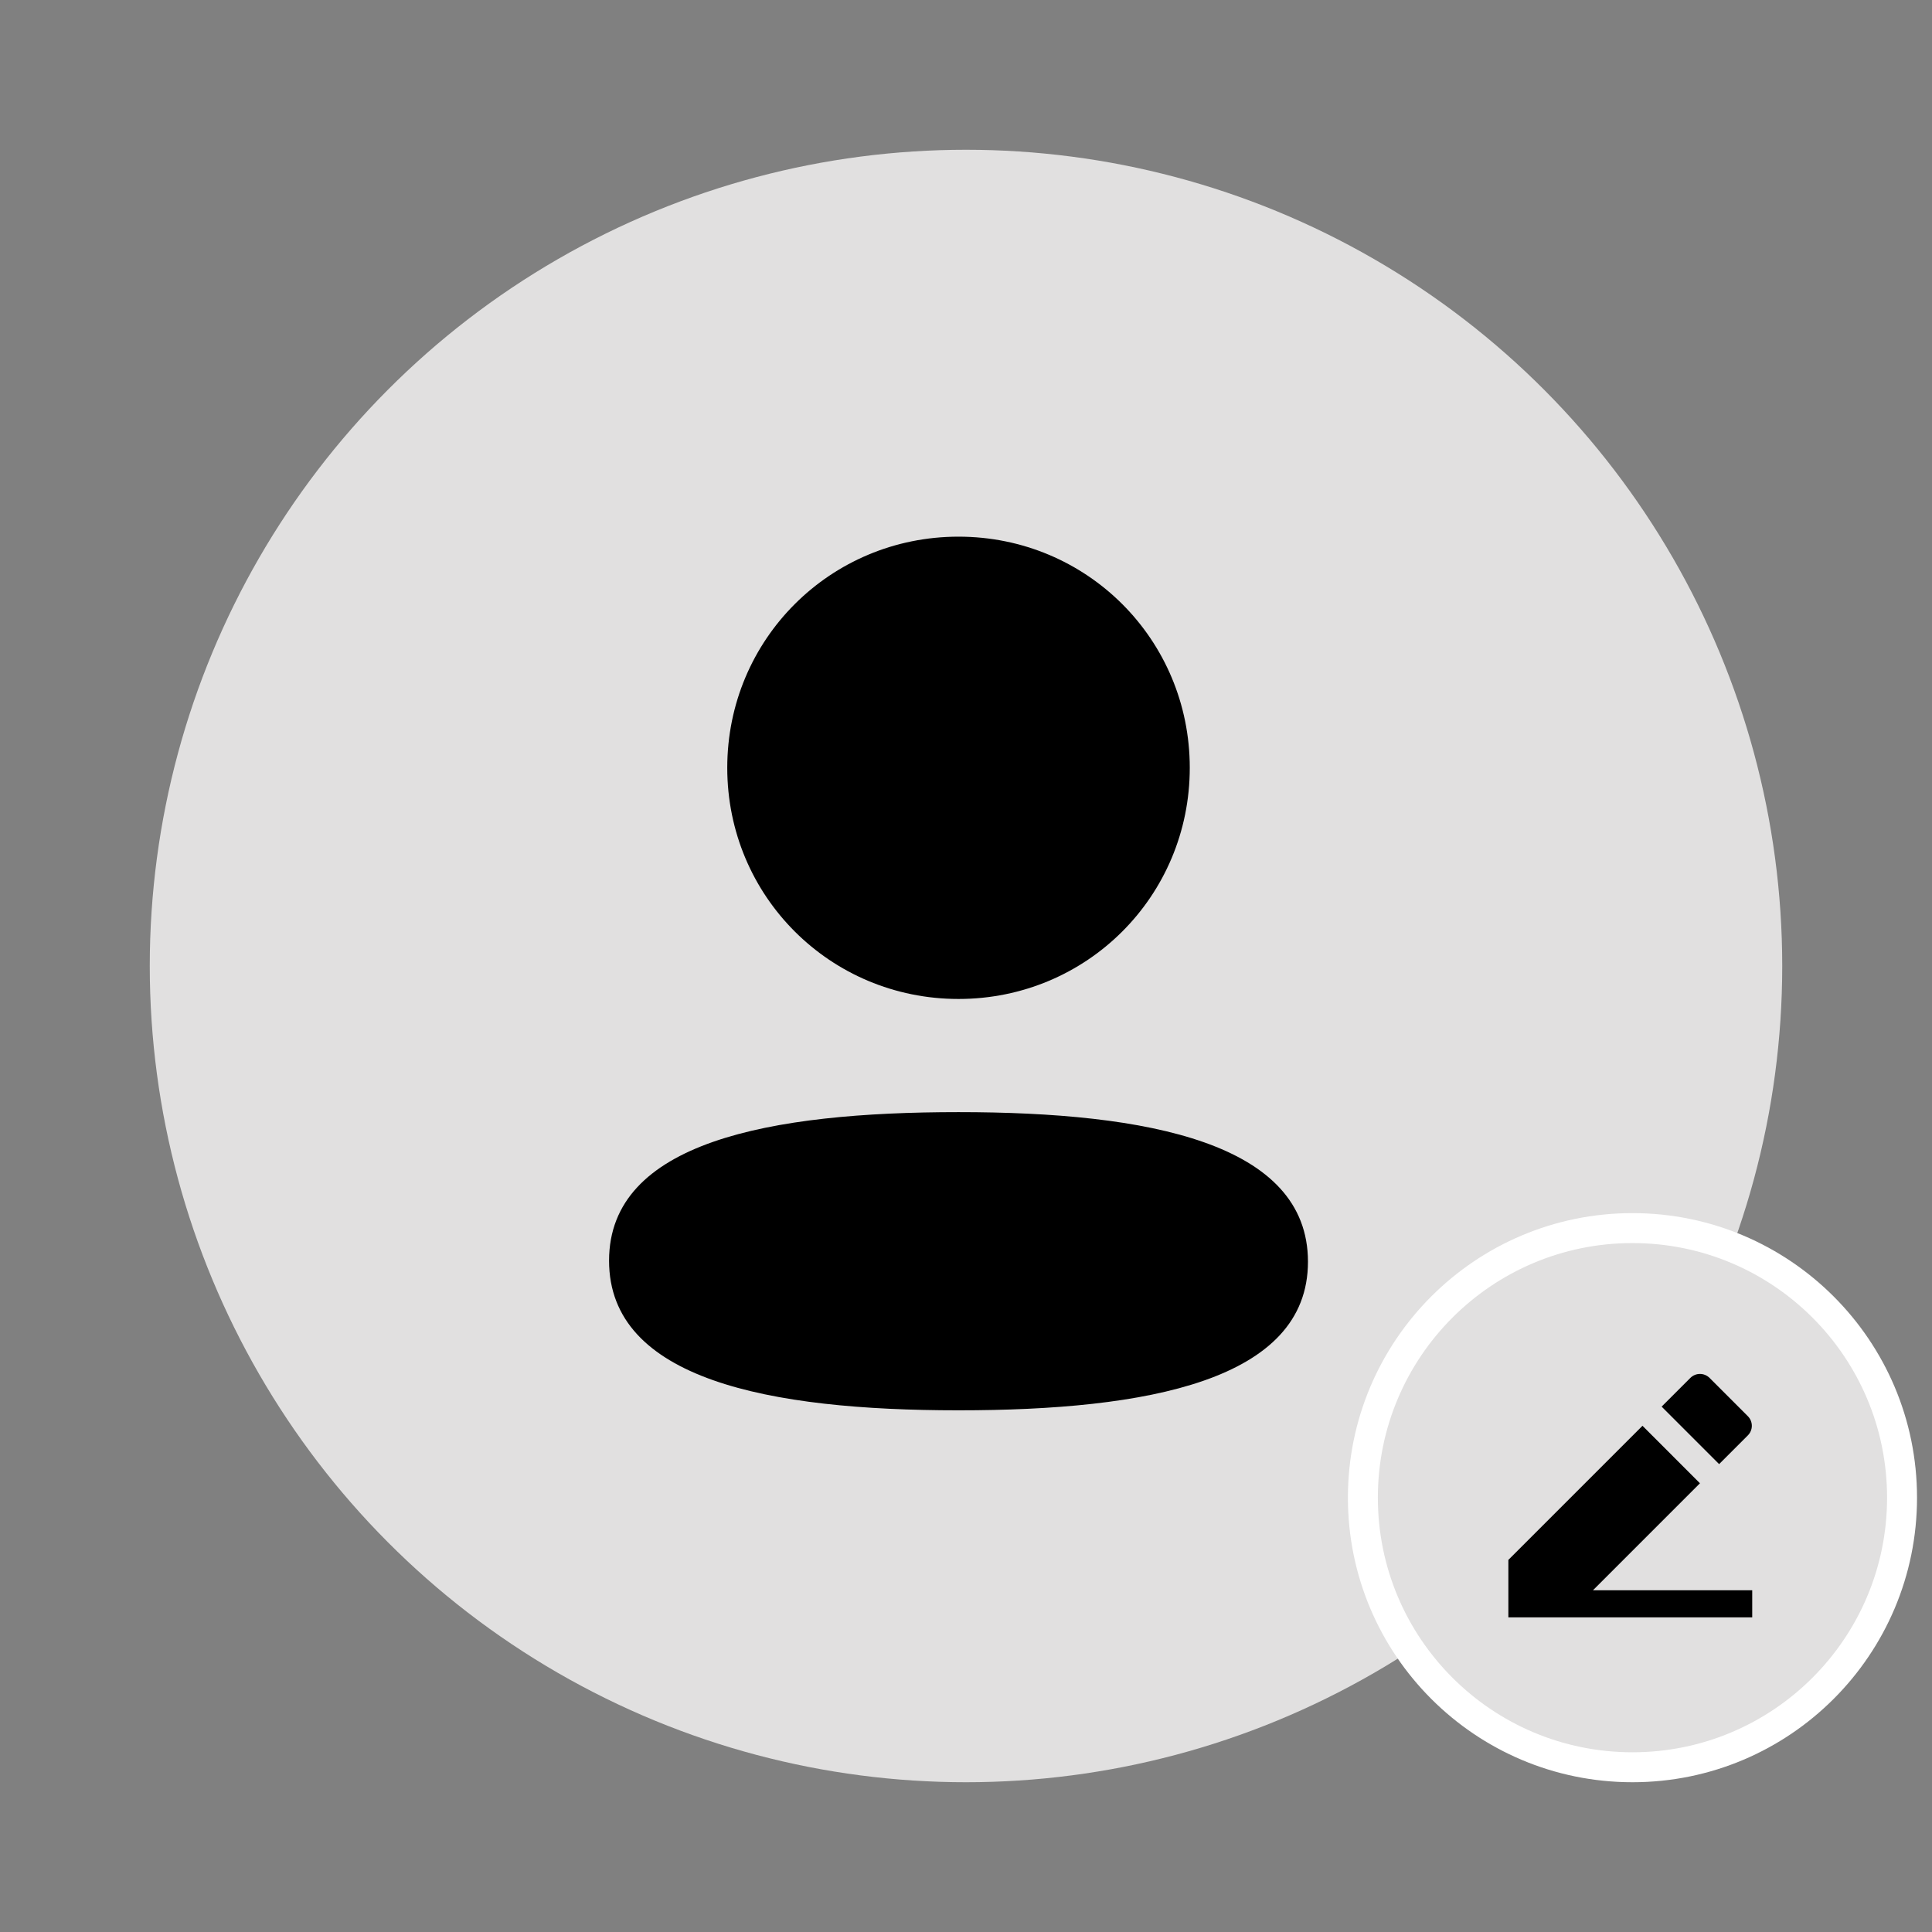 <svg width="129" height="129" viewBox="0 0 129 129" fill="none" xmlns="http://www.w3.org/2000/svg">
<rect x="0" y="0" width="129" height="129" fill="#808080" stroke="none"/>
<circle cx="64.5" cy="64.5" r="54.5" fill="#E1E0E0"/>
<path fill-rule="evenodd" clip-rule="evenodd" d="M79.441 51.266C79.441 59.832 72.573 66.701 64 66.701C55.431 66.701 48.559 59.832 48.559 51.266C48.559 42.699 55.431 35.833 64 35.833C72.573 35.833 79.441 42.699 79.441 51.266ZM64 94.167C51.349 94.167 40.667 92.11 40.667 84.177C40.667 76.241 51.416 74.257 64 74.257C76.654 74.257 87.333 76.314 87.333 84.247C87.333 92.183 76.584 94.167 64 94.167Z" fill="black"/>
<circle cx="109" cy="100" r="18" fill="#E1E0E0" stroke="white" stroke-width="2"/>
<path d="M106.361 106.183H116.996V107.993H100.714V104.155L109.669 95.2L113.506 99.038L106.36 106.184L106.361 106.183ZM110.947 93.921L112.867 92.002C113.037 91.833 113.267 91.737 113.506 91.737C113.746 91.737 113.976 91.833 114.146 92.002L116.705 94.561C116.875 94.73 116.97 94.96 116.97 95.2C116.97 95.44 116.875 95.67 116.705 95.84L114.786 97.759L110.948 93.921H110.947Z" fill="black"/>
</svg>

